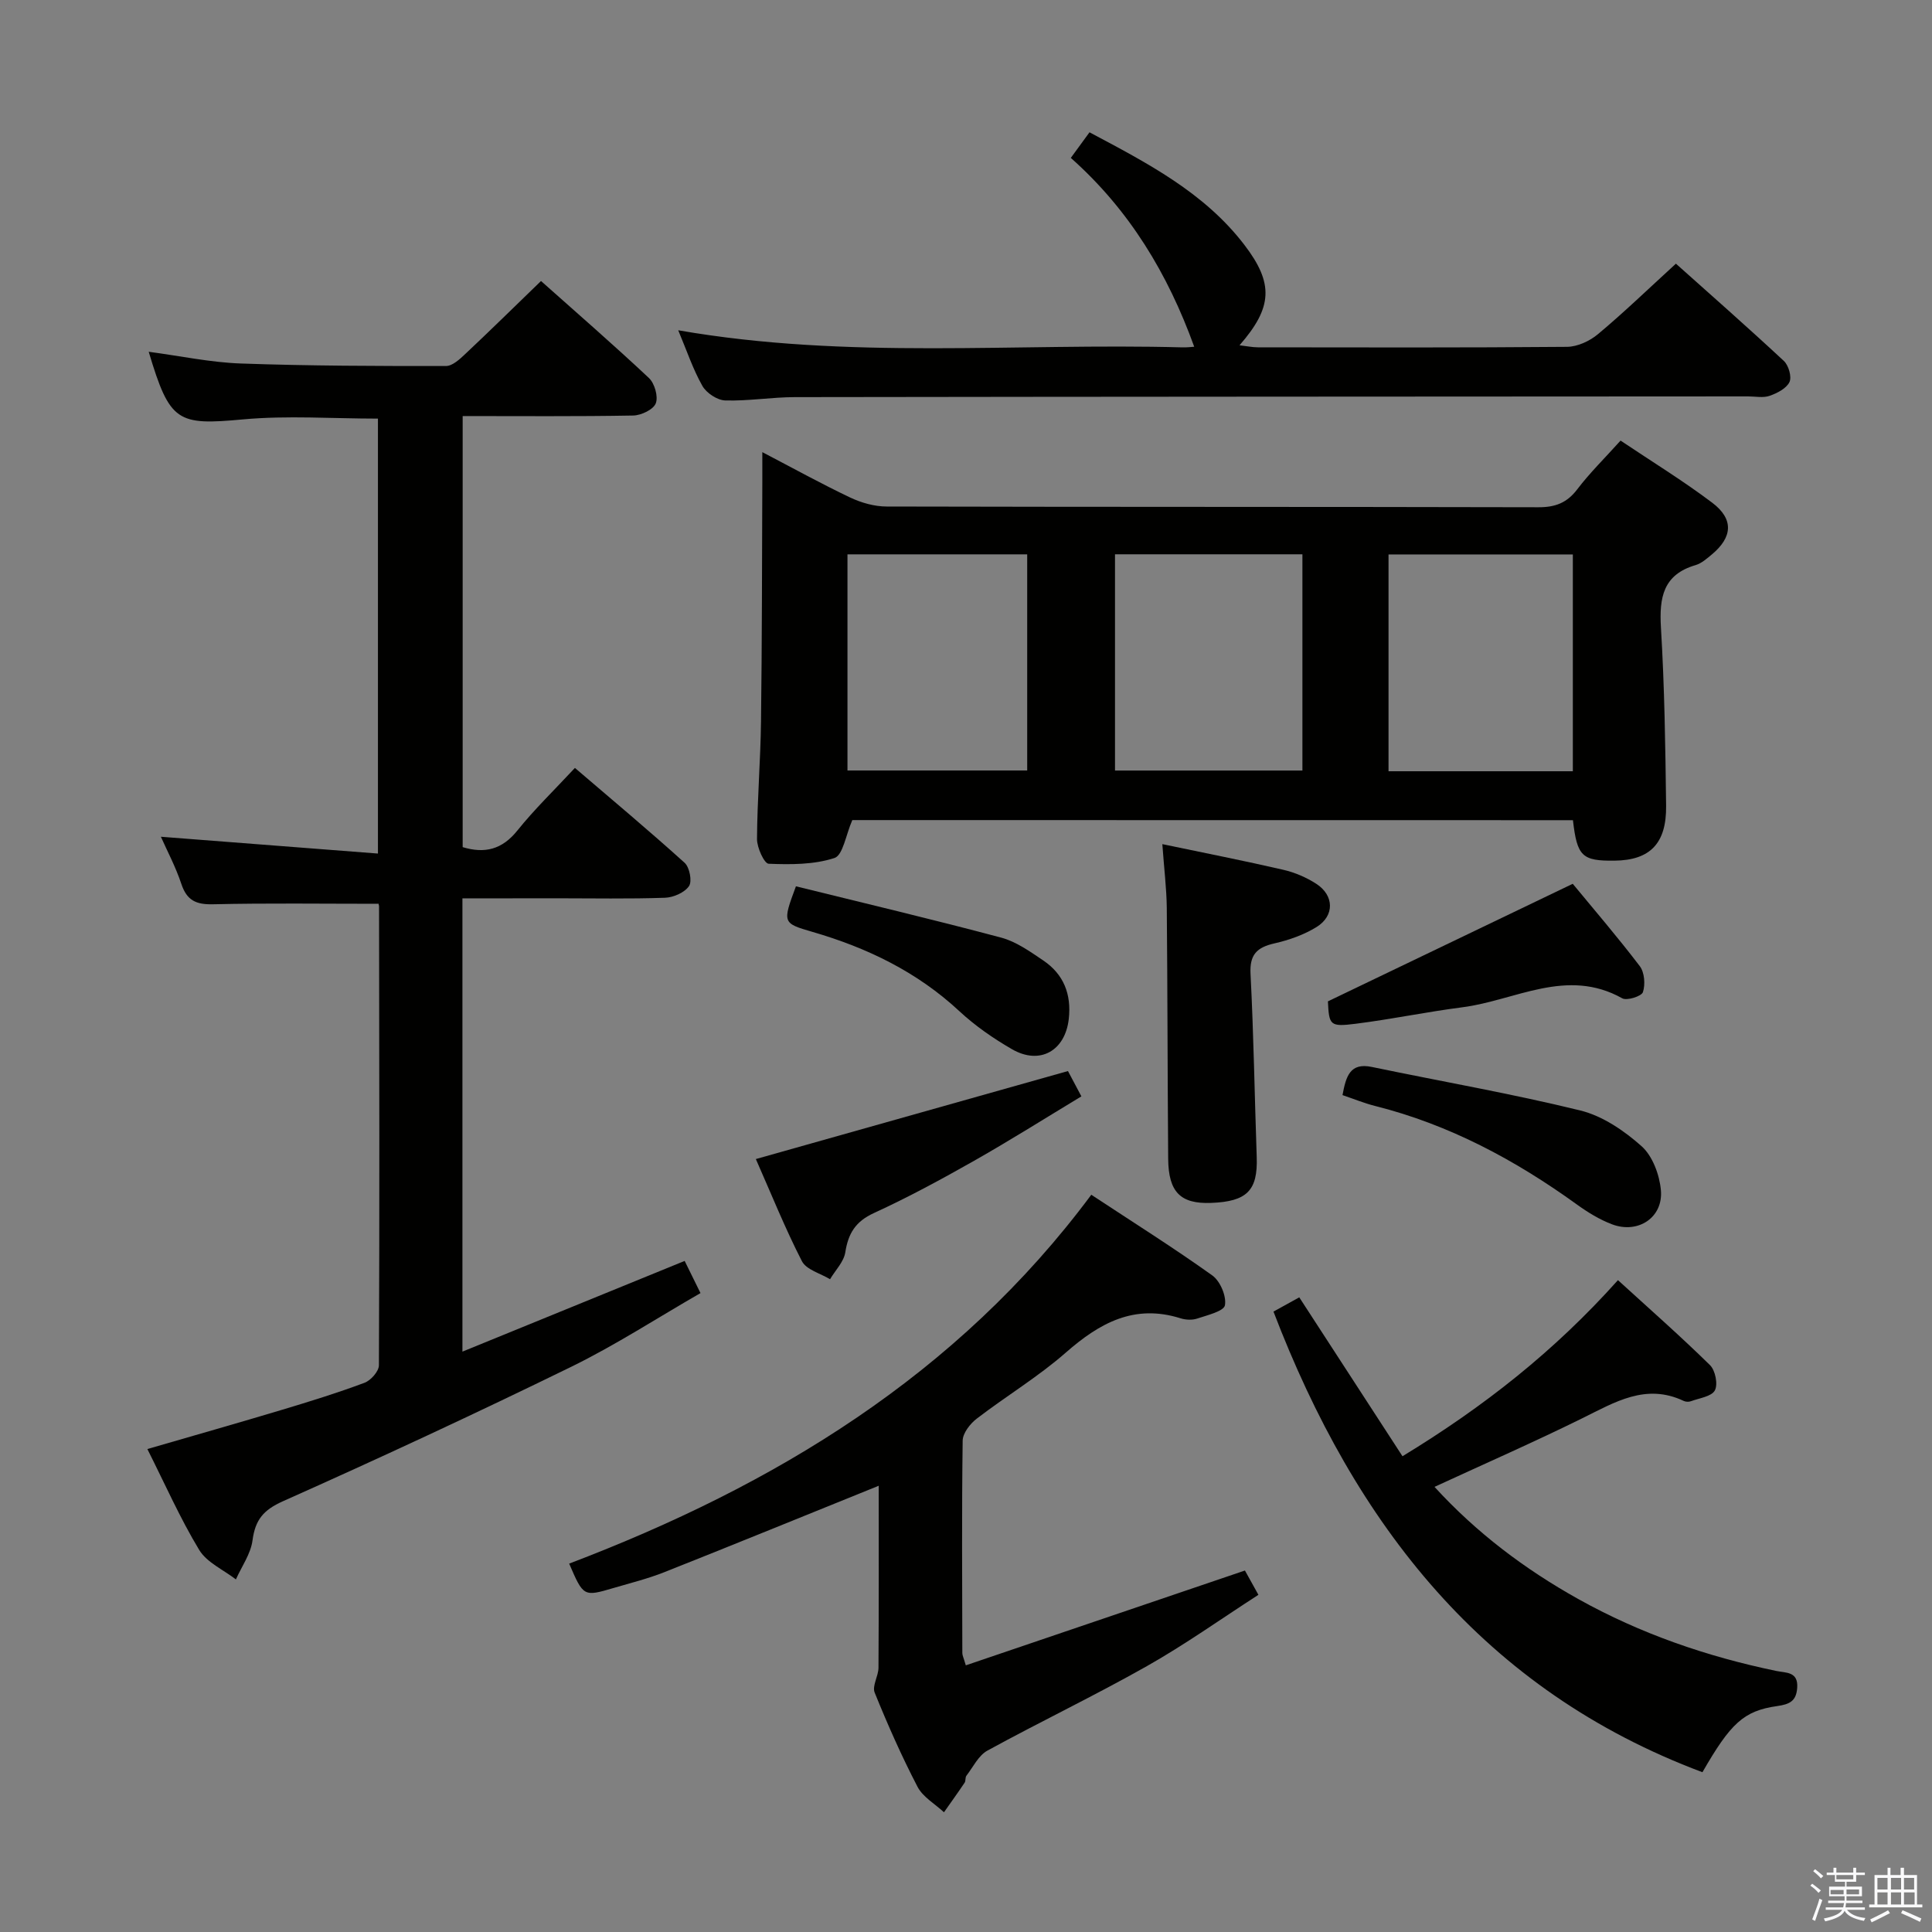<svg enable-background="new 0 0 400 400" viewBox="0 0 400 400" xmlns="http://www.w3.org/2000/svg"><rect x="0" y="0" width="400" height="400" fill="#808080" stroke="none"/><path d="m374.8 390.4.4-.4c.7.5 1.3 1 1.8 1.4l-.5.5c-.5-.6-1.1-1.1-1.7-1.5zm1 7.3-.6-.3c.5-1.4 1.1-2.8 1.5-4.3.2.1.4.2.6.3-.5 1.3-1 2.8-1.5 4.3zm-.4-10.3.4-.4c.4.3 1 .8 1.7 1.4l-.5.5c-.4-.5-1-1-1.6-1.5zm2.5.3h1.7v-1h.6v1h3.5v-1h.6v1h1.8v.5h-1.8v1.4h-2v1h3.2v2h-3.2v.9h3.3v.5h-3.4c0 .3-.1.6-.1.9h4v.5h-3.7c.7.9 1.9 1.5 3.8 1.7-.1.2-.2.4-.3.6-2.1-.4-3.5-1.1-4-2.1-.4 1-1.8 1.7-4 2.2-.1-.2-.2-.4-.3-.6 2.1-.4 3.4-1 3.8-1.8h-3.4v-.5h3.6c.1-.3.1-.6.2-.9h-3.3v-.5h3.4c0-.3 0-.6 0-.9h-3.2v-2h3.3v-1h-2.1v-1.4h-1.7v-.5zm1.1 3.5v1h2.7c0-.3 0-.4 0-.4 0-.1 0-.2 0-.2 0-.1 0-.2 0-.3h-2.7zm1.2-3v.9h3.5v-.9zm4.7 3h-2.6v.6.4h2.6z" fill="#fafafb"/><path d="m393.6 386.7h.6v1.5h2.7v6.1h1.1v.6h-11v-.6h1.1v-6.1h2.7v-1.5h.6v1.5h2.1v-1.5zm-2.7 8.8.4.6c-1.2.6-2.5 1.3-3.8 1.9-.1-.2-.2-.4-.3-.6 1.2-.6 2.5-1.2 3.7-1.9zm-2.2-6.7v2.4h2.1v-2.4zm0 3v2.5h2.1v-2.5zm2.8-3v2.4h2.1v-2.4zm0 3v2.5h2.1v-2.5zm6 6.1c-1.4-.7-2.7-1.3-3.9-1.8l.3-.6c1.5.6 2.7 1.2 3.9 1.7zm-1.2-9.1h-2.1v2.4h2.1zm-2.1 3v2.5h2.2v-2.5z" fill="#fafafb"/><g fill="#010100"><path d="m95.74 186v93.84c15.65-6.38 30.63-12.5 46.01-18.78.93 1.88 1.93 3.92 3.28 6.66-9.04 5.2-17.66 10.81-26.82 15.29-19.71 9.63-39.61 18.88-59.64 27.81-4.08 1.82-5.73 3.88-6.29 8.1-.37 2.8-2.24 5.39-3.44 8.08-2.59-2-6.02-3.5-7.6-6.11-3.94-6.51-7.03-13.53-10.73-20.88 9.57-2.78 18.77-5.39 27.93-8.14 5.72-1.72 11.44-3.49 17.03-5.58 1.31-.49 2.98-2.38 2.98-3.63.14-31.66.08-63.31.03-94.97 0-.46-.31-.92-.19-.57-11.64 0-22.93-.16-34.21.1-3.51.08-5.41-.81-6.54-4.23-1.18-3.55-2.97-6.9-4.23-9.75 14.84 1.15 29.67 2.3 44.94 3.48 0-30.74 0-60.31 0-90.05-9.44 0-18.75-.68-27.92.16-13.61 1.25-15.17.63-19.54-14 6.56.87 12.81 2.21 19.09 2.43 14.14.5 28.3.53 42.45.52 1.35 0 2.88-1.43 4.02-2.51 5.21-4.9 10.31-9.91 15.66-15.09 7.28 6.49 14.95 13.14 22.34 20.08 1.18 1.11 1.97 3.85 1.42 5.25-.5 1.29-3.02 2.49-4.68 2.52-11.64.21-23.28.11-35.3.11v89.25c4.59 1.39 8.17.49 11.32-3.43 3.52-4.39 7.6-8.33 11.92-12.97 7.76 6.65 15.37 13 22.72 19.65 1.02.92 1.58 3.82.9 4.82-.92 1.34-3.22 2.35-4.96 2.41-7.49.26-14.99.11-22.49.11-6.33.02-12.65.02-19.46.02z"/><path d="m176.46 169.79c-1.34 3.06-1.93 7.27-3.69 7.85-4.25 1.39-9.07 1.37-13.63 1.19-.91-.04-2.42-3.34-2.41-5.12.05-8.14.73-16.28.83-24.42.21-16.49.2-32.98.27-49.47.01-1.79 0-3.59 0-6.21 6.49 3.39 12.26 6.58 18.2 9.4 2.3 1.09 5.02 1.86 7.55 1.86 44.98.11 89.96.04 134.94.15 3.48.01 5.9-.9 8.04-3.72 2.6-3.42 5.7-6.45 8.96-10.08 6.45 4.33 12.95 8.31 19 12.88 4.48 3.39 4.19 7.13-.12 10.71-1.02.84-2.11 1.82-3.32 2.18-6.76 1.97-7.57 6.72-7.2 12.95.74 12.28.92 24.6 1.07 36.91.09 7.82-3.36 11.25-10.65 11.34-6.75.08-7.78-.88-8.64-8.38-49.96-.02-99.97-.02-149.2-.02zm93.19-55.03c-13.25 0-25.97 0-38.8 0v44.77h38.8c0-15.03 0-29.65 0-44.77zm55.99 44.92c0-15.13 0-29.99 0-44.89-12.94 0-25.51 0-38.16 0v44.89zm-150.18-44.91v44.75h37.21c0-15.16 0-29.91 0-44.75-12.58 0-24.82 0-37.21 0z"/><path d="m181.93 307.61c-15.17 6.13-29.74 12.08-44.38 17.89-3.38 1.34-6.95 2.23-10.46 3.26-6.28 1.85-6.29 1.83-9.25-5.03 42.45-16.15 80.35-39.02 108.1-76.37 8.8 5.8 17.1 11.02 25.06 16.71 1.63 1.17 2.95 4.28 2.61 6.17-.23 1.24-3.64 2.05-5.73 2.75-1.04.35-2.4.29-3.46-.05-9.58-3.02-16.77.97-23.78 7.12-5.73 5.02-12.36 9-18.42 13.66-1.37 1.05-2.89 3-2.91 4.55-.2 14.66-.1 29.33-.07 43.99 0 .46.25.92.72 2.53 19.22-6.53 38.32-13.02 57.79-19.63.65 1.18 1.52 2.74 2.79 5.03-7.77 5.01-15.19 10.3-23.08 14.76-10.84 6.13-22.1 11.51-33.02 17.49-1.85 1.01-2.97 3.4-4.36 5.21-.27.36-.11 1.04-.36 1.43-1.39 2.07-2.85 4.09-4.28 6.13-1.87-1.74-4.37-3.15-5.48-5.28-3.29-6.33-6.19-12.88-8.87-19.5-.56-1.38.78-3.41.79-5.14.08-12.62.05-25.25.05-37.68z"/><path d="m140.42 68.38c35.19 6.13 69.86 2.61 104.37 3.54.94.03 1.88-.09 2.46-.13-5.45-15.08-13.4-28.31-25.55-39.1 1.32-1.8 2.45-3.36 3.87-5.3 11.91 6.34 23.72 12.42 32.05 23.29 6.13 8 5.87 12.95-.99 20.81 1.51.17 2.67.42 3.83.42 21.32.02 42.64.09 63.96-.1 2.18-.02 4.73-1.2 6.44-2.64 5.36-4.48 10.4-9.35 16.12-14.58 6.89 6.16 14.72 13.04 22.35 20.14.98.91 1.67 3.3 1.16 4.37-.64 1.33-2.55 2.31-4.11 2.85-1.34.47-2.96.12-4.46.12-65.79.04-131.58.05-197.36.15-4.81.01-9.62.83-14.41.69-1.64-.05-3.88-1.53-4.72-3-1.95-3.43-3.21-7.24-5.01-11.53z"/><path d="m352.47 366.92c-45.22-16.95-71.91-51.22-88.81-95.37 1.74-.96 3.55-1.96 5.34-2.95 7.21 11.1 14.22 21.9 21.37 32.9 16.87-10.27 31.44-21.74 44.61-36.46 6.51 5.94 12.95 11.6 19.05 17.59 1.11 1.08 1.69 3.98 1.01 5.24-.68 1.27-3.21 1.59-4.96 2.24-.43.16-1.06.14-1.48-.06-7.85-3.72-14.26.26-20.99 3.58-9.95 4.91-20.12 9.37-30.61 14.21 8.66 9.48 18.67 17.03 29.76 23.22 12.87 7.18 26.64 11.92 41.04 14.9 1.97.41 4.54.09 4.29 3.5-.2 2.74-1.56 3.39-4.12 3.76-6.98.98-9.69 3.6-15.5 13.7z"/><path d="m240.65 174.77c8.89 1.86 17 3.45 25.04 5.31 2.39.55 4.79 1.58 6.84 2.91 3.71 2.4 3.8 6.62.05 8.94-2.62 1.62-5.71 2.7-8.73 3.39-3.62.83-5.15 2.3-4.94 6.32.65 12.63.84 25.28 1.28 37.91.24 6.91-1.99 9.22-9.45 9.5-6.32.24-8.82-2.23-8.88-9.11-.14-17.32-.13-34.65-.29-51.97-.05-4.11-.57-8.22-.92-13.2z"/><path d="m156.49 239.97c21.9-6.17 43.09-12.15 64.62-18.22.72 1.35 1.56 2.94 2.78 5.24-7.47 4.51-14.74 9.1-22.2 13.33-6.79 3.85-13.68 7.58-20.76 10.83-3.8 1.74-5.31 4.21-5.92 8.13-.31 1.97-2.06 3.72-3.16 5.57-1.99-1.21-4.9-1.96-5.82-3.73-3.47-6.76-6.31-13.84-9.54-21.15z"/><path d="m277.95 226.73c.73-3.93 1.57-6.77 6.07-5.83 14.39 3 28.9 5.51 43.16 9.01 4.6 1.13 9.08 4.18 12.69 7.4 2.28 2.03 3.71 5.91 4 9.1.51 5.66-4.73 9.11-10.12 7.07-2.59-.98-5.05-2.5-7.31-4.13-12.76-9.21-26.41-16.52-41.77-20.38-2.22-.56-4.36-1.44-6.72-2.24z"/><path d="m325.62 182.98c4.32 5.24 9.28 11.01 13.88 17.05.98 1.29 1.17 3.79.65 5.38-.27.85-3.31 1.82-4.28 1.28-11.5-6.45-22.16.46-33.13 1.86-7.38.95-14.69 2.48-22.08 3.41-5.33.67-5.49.31-5.73-4.64 16.82-8.06 33.46-16.06 50.69-24.34z"/><path d="m164.79 183.5c14.3 3.53 28.46 6.88 42.51 10.63 3.1.83 5.96 2.88 8.69 4.72 4.23 2.85 5.86 6.99 5.29 12.1-.74 6.61-5.98 9.62-11.77 6.27-3.86-2.23-7.63-4.84-10.89-7.87-8.75-8.14-19.08-13.12-30.4-16.41-6.25-1.81-6.23-1.89-3.43-9.44z"/></g></svg>